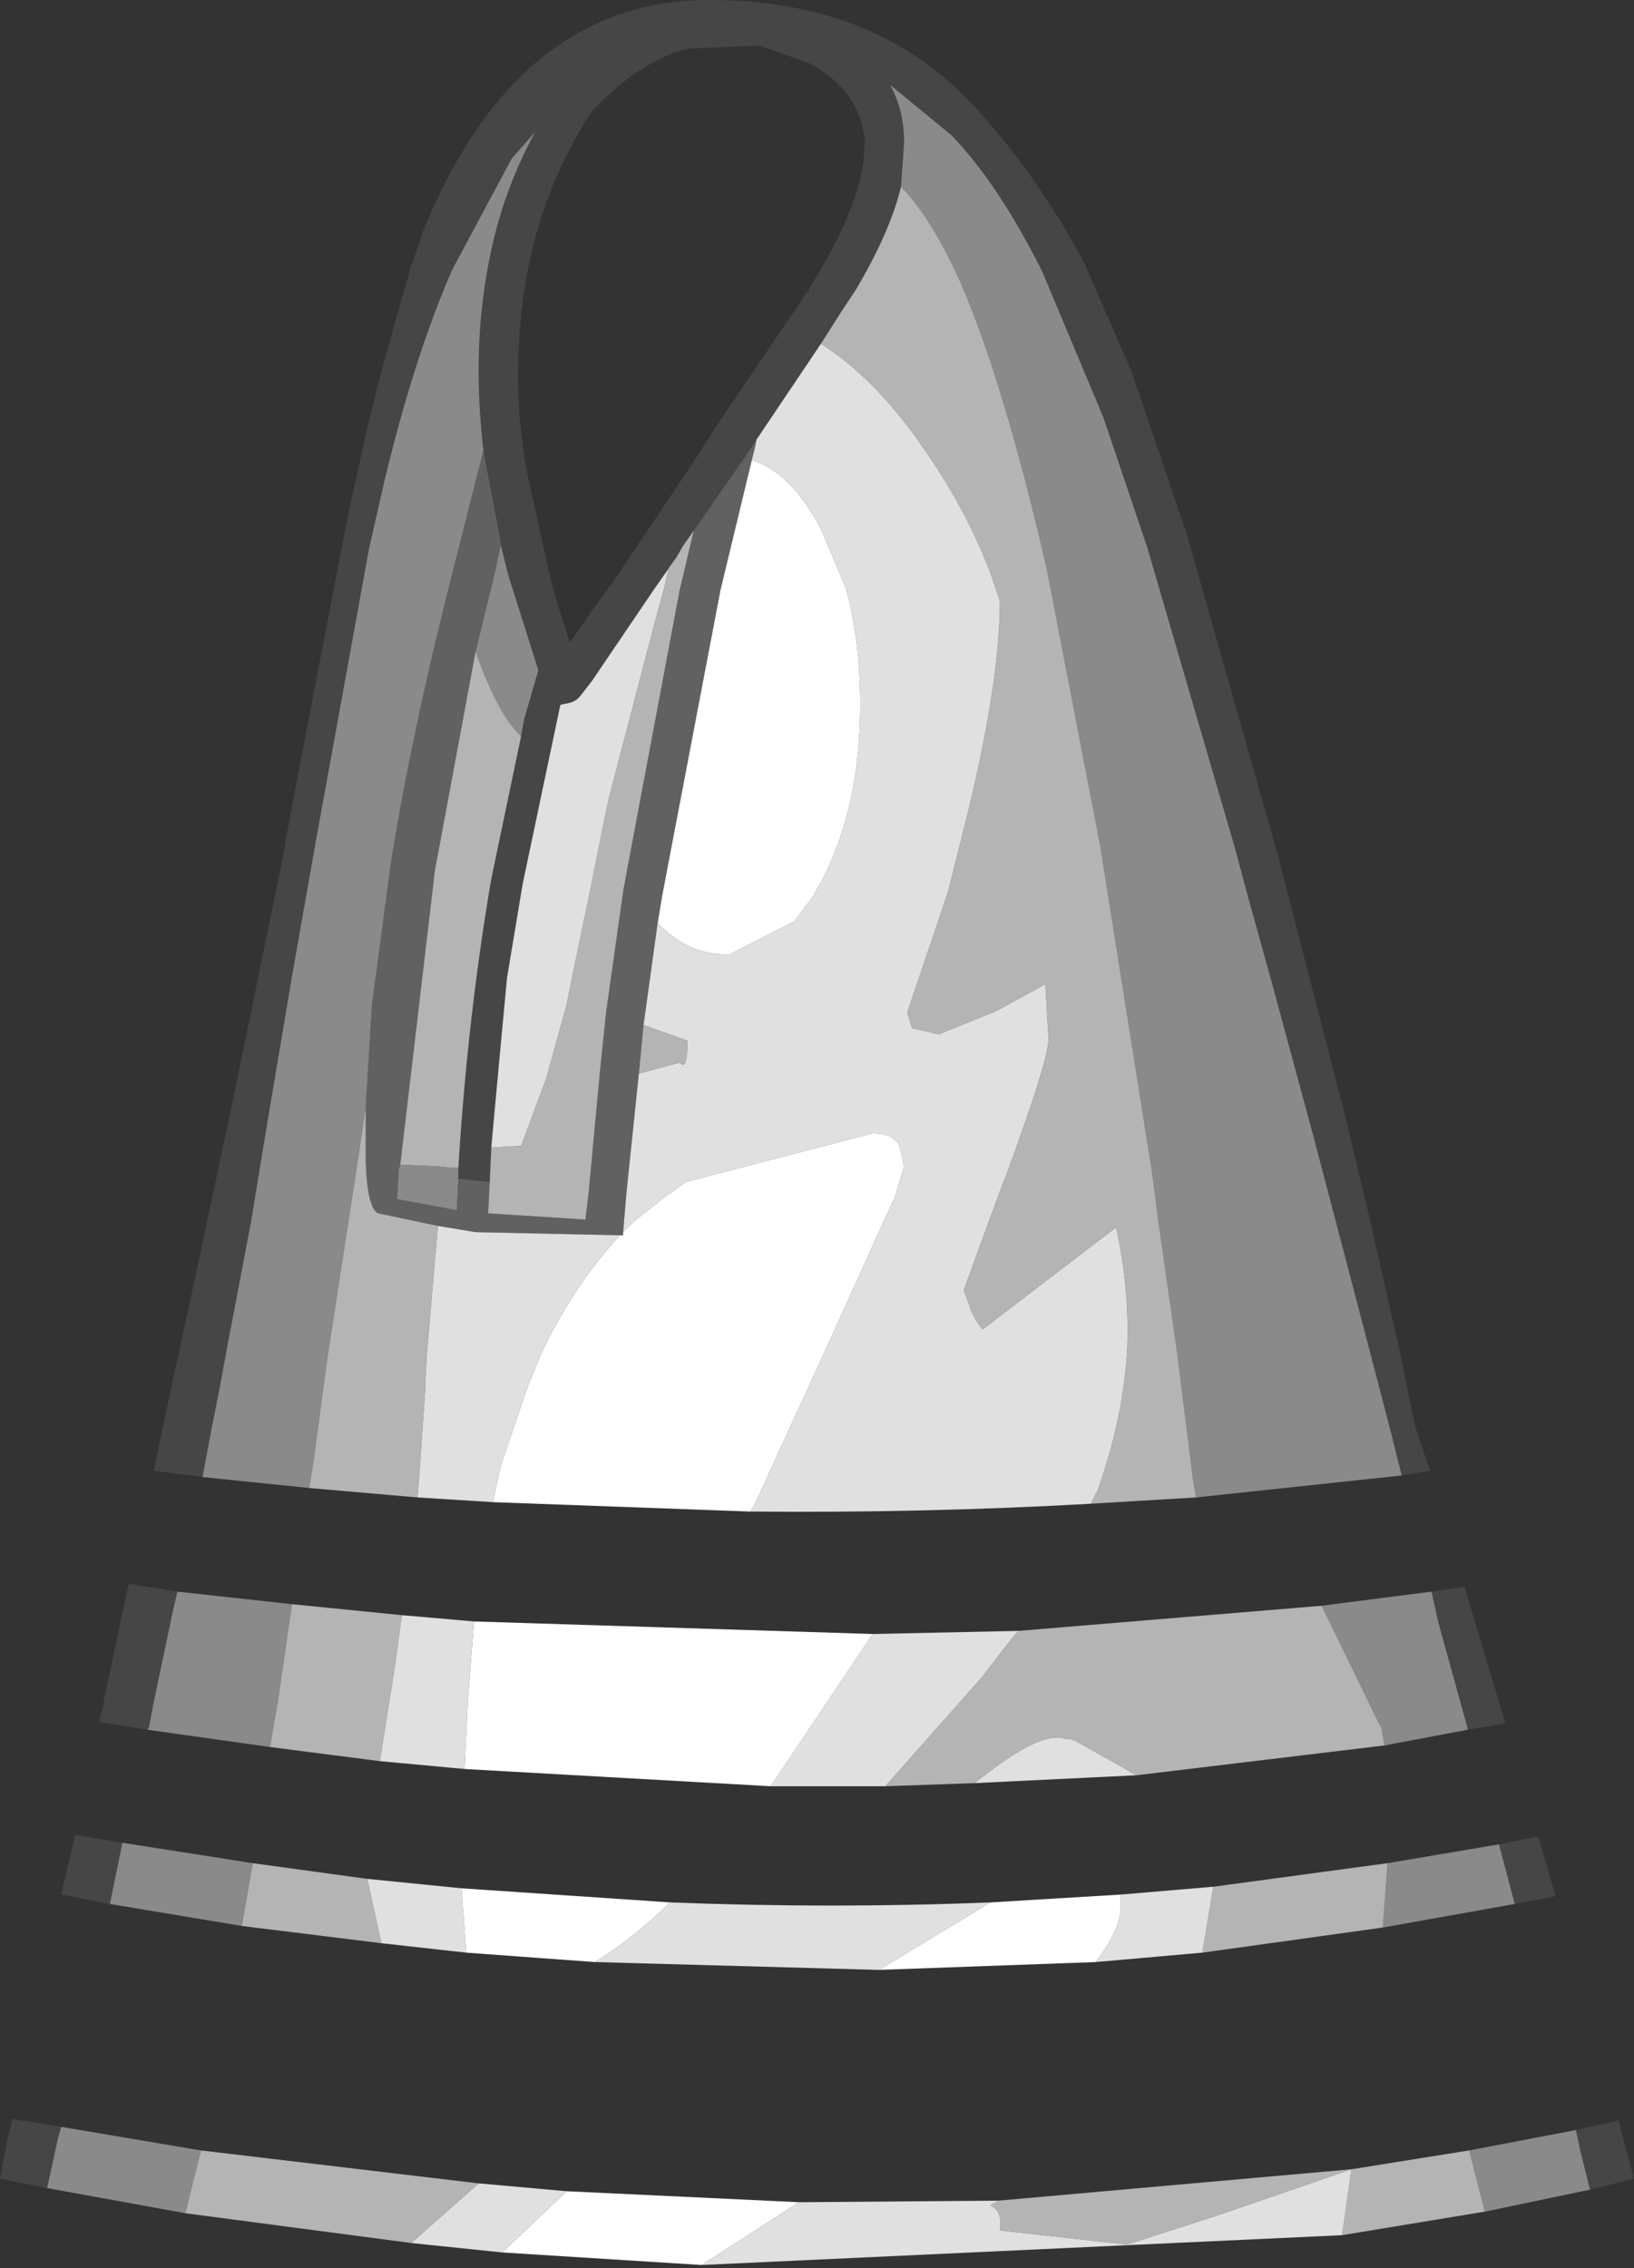 <?xml version="1.0" encoding="UTF-8" standalone="no"?>
<svg xmlns:ffdec="https://www.free-decompiler.com/flash" xmlns:xlink="http://www.w3.org/1999/xlink" ffdec:objectType="shape" height="72.25px" width="52.05px" xmlns="http://www.w3.org/2000/svg">
  <rect width="100%" height="100%" fill="#333333" stroke="none"/>
  <g transform="matrix(1.0, 0.0, 0.0, 1.0, 23.3, 135.85)">
    <path d="M-6.55 -126.9 Q-6.9 -124.85 -6.75 -122.55 L-6.6 -121.3 -6.5 -120.75 -5.75 -117.35 -5.55 -116.65 -5.2 -115.55 -5.15 -115.4 -5.1 -115.45 -4.05 -116.95 -3.85 -117.2 -1.2 -121.15 -0.4 -122.4 1.7 -125.5 2.05 -126.0 2.4 -126.55 2.45 -126.55 2.5 -126.7 Q3.95 -129.0 4.2 -130.65 L4.25 -131.3 Q4.15 -132.95 2.45 -133.85 L0.9 -134.4 -1.4 -134.3 Q-2.95 -133.9 -4.45 -132.3 -6.05 -129.85 -6.55 -126.9 M5.4 -129.9 Q5.05 -128.45 3.95 -126.6 L3.55 -126.0 2.85 -124.9 0.8 -121.85 0.4 -121.25 -1.2 -118.95 -1.55 -118.45 -1.75 -118.1 -2.45 -117.1 -4.45 -114.15 -4.8 -113.7 Q-4.95 -113.5 -5.2 -113.45 L-5.45 -113.4 -6.65 -107.7 -7.15 -104.7 -7.5 -100.95 -7.65 -99.3 -7.7 -98.2 -8.7 -98.3 -8.7 -98.65 -8.65 -99.4 Q-8.35 -103.75 -7.65 -107.85 L-6.7 -112.4 -6.6 -112.95 -6.15 -114.5 -7.1 -117.5 -7.35 -118.5 -7.35 -118.6 -7.9 -121.5 Q-8.25 -124.5 -7.8 -127.1 -7.4 -129.55 -6.25 -131.65 L-7.0 -130.8 -8.9 -127.25 Q-10.1 -124.5 -11.05 -120.55 L-11.55 -118.35 -13.25 -109.0 -14.0 -104.75 -14.85 -99.7 -15.3 -96.95 -16.1 -92.75 -16.3 -91.65 -16.55 -90.4 -16.85 -88.8 -18.4 -89.0 -17.95 -91.15 -17.85 -91.65 -17.6 -92.75 -16.7 -96.95 -16.0 -100.25 -15.9 -100.7 -14.3 -108.5 -14.15 -109.35 -13.4 -113.3 -12.2 -119.5 -11.65 -122.0 -11.25 -123.65 -10.7 -125.65 -10.25 -127.2 -10.25 -127.3 -10.15 -127.5 -9.8 -128.55 Q-6.8 -135.85 -0.7 -135.85 4.6 -135.85 7.7 -132.5 9.7 -130.35 11.25 -127.45 L12.75 -124.0 14.5 -118.85 17.45 -108.45 17.6 -107.85 19.55 -100.3 20.35 -96.95 21.3 -92.75 21.75 -90.55 21.8 -90.35 22.25 -89.0 21.35 -88.85 21.0 -90.25 20.35 -92.75 19.25 -96.95 18.5 -99.8 17.2 -104.6 16.45 -107.3 16.05 -108.8 13.25 -118.4 11.85 -122.55 9.9 -127.2 Q8.5 -130.0 7.0 -131.55 L5.05 -133.15 Q5.5 -132.35 5.5 -131.3 L5.4 -129.9 M23.45 -80.75 L23.45 -80.8 22.55 -84.05 22.5 -84.25 22.3 -85.15 23.35 -85.3 24.55 -81.3 24.65 -80.95 23.45 -80.75 M24.95 -75.2 L24.45 -77.1 25.7 -77.35 26.25 -75.45 24.95 -75.2 M-18.6 -80.75 L-20.15 -81.0 -20.0 -81.55 -20.0 -81.65 -19.2 -85.4 -17.65 -85.15 -17.8 -84.5 -18.4 -81.65 -18.55 -80.85 -18.6 -80.75 M26.9 -68.0 L28.25 -68.3 28.4 -67.75 28.75 -66.45 27.35 -66.1 27.05 -67.3 26.95 -67.75 26.9 -68.0 M-19.4 -77.15 L-19.8 -75.2 -21.35 -75.5 -21.2 -76.15 -20.9 -77.4 -19.4 -77.15 M-21.35 -68.1 L-21.45 -67.75 -21.8 -66.15 -23.3 -66.45 -23.05 -67.75 -22.9 -68.35 -21.35 -68.1" fill="#464646" fill-rule="evenodd" stroke="none"/>
    <path d="M-7.9 -121.5 L-7.35 -118.6 -7.35 -118.5 -7.4 -118.25 -7.55 -117.55 -8.15 -115.1 -9.45 -108.1 -10.55 -98.75 -10.6 -98.6 -10.6 -98.55 -10.65 -97.65 -8.75 -97.3 -8.7 -98.3 -7.7 -98.2 -7.75 -97.2 -4.65 -97.0 -4.55 -97.85 -4.2 -101.6 -4.0 -103.55 -3.45 -107.45 -3.35 -108.0 -1.65 -117.05 -1.2 -118.95 0.4 -121.25 0.8 -121.85 0.75 -121.6 0.65 -121.2 -0.35 -117.05 -2.2 -107.35 -2.35 -106.45 -2.8 -103.2 -2.95 -101.65 -3.35 -97.8 -3.45 -96.6 -3.45 -96.5 -3.55 -96.5 -8.15 -96.6 -9.35 -96.8 -11.25 -97.2 Q-11.6 -97.35 -11.65 -98.85 L-11.65 -100.6 -11.45 -103.85 -10.85 -108.35 Q-10.2 -112.45 -8.85 -117.75 L-7.9 -121.5" fill="#616161" fill-rule="evenodd" stroke="none"/>
    <path d="M5.4 -129.9 L5.5 -131.3 Q5.5 -132.35 5.05 -133.15 L7.0 -131.55 Q8.5 -130.0 9.9 -127.2 L11.85 -122.55 13.25 -118.4 16.05 -108.8 16.45 -107.3 17.2 -104.6 18.5 -99.8 19.25 -96.95 20.35 -92.75 21.0 -90.25 21.35 -88.85 14.8 -88.15 14.7 -88.75 14.2 -92.75 13.6 -96.95 13.4 -98.5 11.9 -107.95 11.75 -108.9 10.05 -117.7 Q8.7 -123.6 7.3 -126.85 6.35 -128.95 5.4 -129.9 M-16.85 -88.8 L-16.55 -90.4 -16.3 -91.65 -16.1 -92.75 -15.3 -96.95 -14.85 -99.7 -14.0 -104.75 -13.25 -109.0 -11.55 -118.35 -11.05 -120.55 Q-10.1 -124.5 -8.9 -127.25 L-7.0 -130.8 -6.25 -131.65 Q-7.4 -129.55 -7.8 -127.1 -8.25 -124.5 -7.9 -121.5 L-8.85 -117.75 Q-10.2 -112.45 -10.85 -108.35 L-11.45 -103.85 -11.65 -100.6 -11.9 -98.9 -12.2 -96.95 -12.85 -92.75 -13.0 -91.65 -13.3 -89.4 -13.45 -88.45 -16.85 -88.8 M-7.35 -118.5 L-7.1 -117.5 -6.15 -114.5 -6.6 -112.95 -6.7 -112.4 Q-7.45 -113.1 -8.15 -115.1 L-7.55 -117.55 -7.4 -118.25 -7.35 -118.5 M-8.7 -98.65 L-8.7 -98.3 -8.75 -97.3 -10.65 -97.65 -10.6 -98.55 -10.6 -98.6 -10.55 -98.75 -9.4 -98.7 -8.9 -98.65 -8.7 -98.65 M22.3 -85.15 L22.5 -84.25 22.55 -84.05 23.45 -80.8 23.45 -80.75 20.8 -80.25 20.7 -80.85 20.65 -80.9 18.8 -84.7 22.3 -85.15 M24.45 -77.1 L24.95 -75.2 20.75 -74.45 20.9 -76.5 24.45 -77.1 M-14.7 -80.2 L-18.6 -80.75 -18.55 -80.85 -18.4 -81.65 -17.8 -84.5 -17.65 -85.15 -14.0 -84.75 -14.45 -81.65 -14.7 -80.2 M24.0 -65.4 L23.5 -67.35 26.9 -68.0 26.95 -67.75 27.05 -67.3 27.35 -66.1 24.0 -65.4 M-15.25 -76.5 L-15.6 -74.5 -19.8 -75.2 -19.4 -77.15 -15.25 -76.5 M-21.8 -66.15 L-21.45 -67.75 -21.35 -68.1 -16.9 -67.35 -17.4 -65.35 -21.8 -66.15" fill="#8a8a8a" fill-rule="evenodd" stroke="none"/>
    <path d="M2.85 -124.9 L3.55 -126.0 3.95 -126.6 Q5.05 -128.45 5.4 -129.9 6.35 -128.95 7.3 -126.85 8.7 -123.6 10.05 -117.7 L11.75 -108.9 11.9 -107.95 13.4 -98.5 13.6 -96.95 14.2 -92.75 14.7 -88.75 14.8 -88.15 11.45 -87.95 11.65 -88.35 Q12.45 -90.55 12.6 -92.75 12.7 -94.75 12.25 -96.75 L8.0 -93.5 Q7.7 -93.85 7.55 -94.35 L7.4 -94.75 8.2 -96.95 8.55 -97.9 8.8 -98.55 Q10.1 -102.1 10.1 -102.75 L10.0 -104.5 8.45 -103.65 6.6 -102.9 5.75 -103.1 5.6 -103.6 6.9 -107.45 7.55 -110.05 Q8.55 -114.2 8.55 -116.7 L8.3 -117.45 Q7.55 -119.5 6.2 -121.45 4.65 -123.75 2.85 -124.9 M-6.7 -112.4 L-7.65 -107.85 Q-8.35 -103.75 -8.65 -99.4 L-8.7 -98.65 -8.9 -98.65 -9.4 -98.7 -10.55 -98.75 -9.45 -108.1 -8.15 -115.1 Q-7.45 -113.1 -6.7 -112.4 M-7.7 -98.2 L-7.65 -99.3 -7.6 -99.3 -6.7 -99.35 -5.9 -101.5 -5.25 -103.85 -5.05 -104.85 -4.5 -107.5 -4.05 -109.75 -3.9 -110.45 -2.45 -116.0 -2.15 -117.1 -2.0 -117.75 -1.75 -118.1 -1.55 -118.45 -1.2 -118.95 -1.65 -117.05 -3.35 -108.0 -3.45 -107.45 -4.0 -103.55 -4.2 -101.6 -4.55 -97.85 -4.65 -97.0 -7.75 -97.2 -7.7 -98.2 M-2.8 -103.2 L-1.4 -102.7 Q-1.4 -101.7 -1.65 -102.0 L-2.95 -101.65 -2.8 -103.2 M18.8 -84.7 L20.65 -80.9 20.7 -80.85 20.8 -80.25 12.9 -79.3 10.95 -80.4 10.8 -80.45 10.7 -80.45 10.65 -80.45 10.5 -80.5 10.35 -80.5 Q9.55 -80.5 7.75 -79.05 L4.9 -78.95 8.0 -82.45 8.15 -82.65 9.0 -83.75 9.15 -83.9 18.8 -84.7 M20.9 -76.5 L20.75 -74.45 15.0 -73.65 15.35 -75.75 20.9 -76.5 M-11.2 -79.75 L-14.7 -80.2 -14.45 -81.65 -14.0 -84.75 -10.5 -84.4 -10.7 -82.9 -10.9 -81.65 -11.2 -79.75 M19.45 -64.65 L19.75 -66.75 15.55 -65.3 12.6 -64.35 8.55 -64.8 Q8.65 -65.4 8.25 -65.6 L8.5 -65.75 19.75 -66.75 23.5 -67.35 24.0 -65.4 19.45 -64.65 M-11.65 -100.6 L-11.65 -98.85 Q-11.6 -97.35 -11.25 -97.2 L-9.35 -96.8 -9.7 -92.75 -9.75 -91.85 -9.75 -91.65 -9.95 -88.75 -10.0 -88.15 -13.45 -88.45 -13.3 -89.4 -13.0 -91.65 -12.85 -92.75 -12.2 -96.95 -11.9 -98.9 -11.65 -100.6 M-15.6 -74.5 L-15.25 -76.5 -11.6 -76.0 -11.15 -73.95 -15.6 -74.5 M-17.4 -65.35 L-16.9 -67.35 -8.05 -66.3 -10.2 -64.4 -17.4 -65.35" fill="#b4b4b4" fill-rule="evenodd" stroke="none"/>
    <path d="M-7.65 -99.3 L-7.5 -100.95 -7.15 -104.7 -6.65 -107.7 -5.45 -113.4 -5.2 -113.45 Q-4.95 -113.5 -4.8 -113.7 L-4.45 -114.15 -2.45 -117.1 -1.75 -118.1 -2.0 -117.75 -2.15 -117.1 -2.45 -116.0 -3.9 -110.45 -4.05 -109.75 -4.5 -107.5 -5.05 -104.85 -5.25 -103.85 -5.9 -101.5 -6.7 -99.35 -7.6 -99.3 -7.65 -99.3 M0.8 -121.85 L2.85 -124.9 Q4.65 -123.75 6.2 -121.45 7.55 -119.5 8.3 -117.45 L8.55 -116.7 Q8.55 -114.2 7.55 -110.05 L6.9 -107.45 5.6 -103.6 5.75 -103.1 6.6 -102.9 8.45 -103.65 10.0 -104.5 10.1 -102.75 Q10.1 -102.1 8.8 -98.55 L8.55 -97.9 8.2 -96.95 7.4 -94.75 7.55 -94.35 Q7.7 -93.85 8.0 -93.5 L12.25 -96.75 Q12.7 -94.75 12.6 -92.75 12.45 -90.55 11.65 -88.35 L11.45 -87.95 Q6.15 -87.65 0.6 -87.7 L0.75 -87.95 2.95 -92.75 4.85 -96.95 5.2 -97.7 5.5 -98.7 5.35 -99.35 Q5.15 -99.75 4.5 -99.75 L-1.45 -98.2 -2.15 -97.7 -3.1 -96.95 -3.45 -96.6 -3.35 -97.8 -2.95 -101.65 -1.65 -102.0 Q-1.4 -101.7 -1.4 -102.7 L-2.8 -103.2 -2.35 -106.45 Q-1.4 -105.45 -0.2 -105.45 L-0.05 -105.45 2.0 -106.5 2.6 -107.3 2.85 -107.75 Q4.1 -110.1 4.1 -113.4 4.1 -115.45 3.65 -117.1 L2.85 -119.0 Q1.9 -120.8 0.65 -121.2 L0.75 -121.6 0.8 -121.85 M9.15 -83.9 L9.0 -83.75 8.15 -82.65 8.0 -82.45 4.9 -78.95 1.25 -78.95 4.5 -83.8 9.15 -83.9 M7.75 -79.05 Q9.55 -80.5 10.35 -80.5 L10.5 -80.5 10.65 -80.45 10.7 -80.45 10.8 -80.45 10.95 -80.4 12.9 -79.3 7.75 -79.05 M-8.5 -79.5 L-11.2 -79.75 -10.9 -81.65 -10.7 -82.9 -10.5 -84.4 -8.2 -84.2 -8.4 -81.65 -8.5 -79.5 M12.4 -75.5 L15.35 -75.75 15.0 -73.65 11.6 -73.35 Q12.4 -74.4 12.4 -75.1 L12.4 -75.5 M8.25 -75.25 L4.7 -73.1 -4.35 -73.35 Q-3.2 -74.05 -1.95 -75.25 3.2 -75.05 8.25 -75.25 M8.5 -65.75 L8.25 -65.6 Q8.65 -65.4 8.55 -64.8 L12.6 -64.35 15.55 -65.3 19.75 -66.75 19.45 -64.65 -0.95 -63.7 2.15 -65.7 8.5 -65.75 M-9.35 -96.8 L-8.15 -96.6 -3.55 -96.5 Q-5.0 -94.95 -6.05 -92.75 L-6.5 -91.65 -7.35 -89.15 -7.5 -88.45 -7.6 -88.0 -10.0 -88.15 -9.95 -88.75 -9.75 -91.65 -9.75 -91.85 -9.7 -92.75 -9.35 -96.8 M-11.15 -73.95 L-11.6 -76.0 -8.6 -75.7 -8.45 -73.65 -11.15 -73.95 M-8.05 -66.3 L-5.25 -66.05 -7.3 -64.1 -10.2 -64.4 -8.05 -66.3" fill="#e0e0e0" fill-rule="evenodd" stroke="none"/>
    <path d="M0.65 -121.2 Q1.9 -120.8 2.85 -119.0 L3.65 -117.1 Q4.1 -115.45 4.1 -113.4 4.1 -110.1 2.85 -107.75 L2.6 -107.3 2.0 -106.5 -0.05 -105.45 -0.2 -105.45 Q-1.4 -105.45 -2.35 -106.45 L-2.2 -107.35 -0.35 -117.05 0.65 -121.2 M-3.45 -96.6 L-3.1 -96.95 -2.15 -97.7 -1.45 -98.2 4.5 -99.75 Q5.15 -99.75 5.35 -99.35 L5.5 -98.7 5.2 -97.7 4.85 -96.95 2.95 -92.75 0.75 -87.95 0.6 -87.7 -7.6 -88.0 -7.5 -88.45 -7.35 -89.15 -6.5 -91.65 -6.05 -92.75 Q-5.0 -94.95 -3.55 -96.5 L-3.45 -96.5 -3.45 -96.6 M4.5 -83.8 L1.25 -78.95 -8.5 -79.5 -8.4 -81.65 -8.2 -84.2 4.5 -83.8 M12.4 -75.5 L12.4 -75.1 Q12.4 -74.4 11.6 -73.35 L4.7 -73.1 8.25 -75.25 12.4 -75.5 M2.15 -65.7 L-0.95 -63.7 -7.3 -64.1 -5.25 -66.05 2.15 -65.7 M-8.6 -75.7 L-1.95 -75.25 Q-3.2 -74.05 -4.35 -73.35 L-8.45 -73.65 -8.6 -75.7" fill="#ffffff" fill-rule="evenodd" stroke="none"/>
  </g>
</svg>

